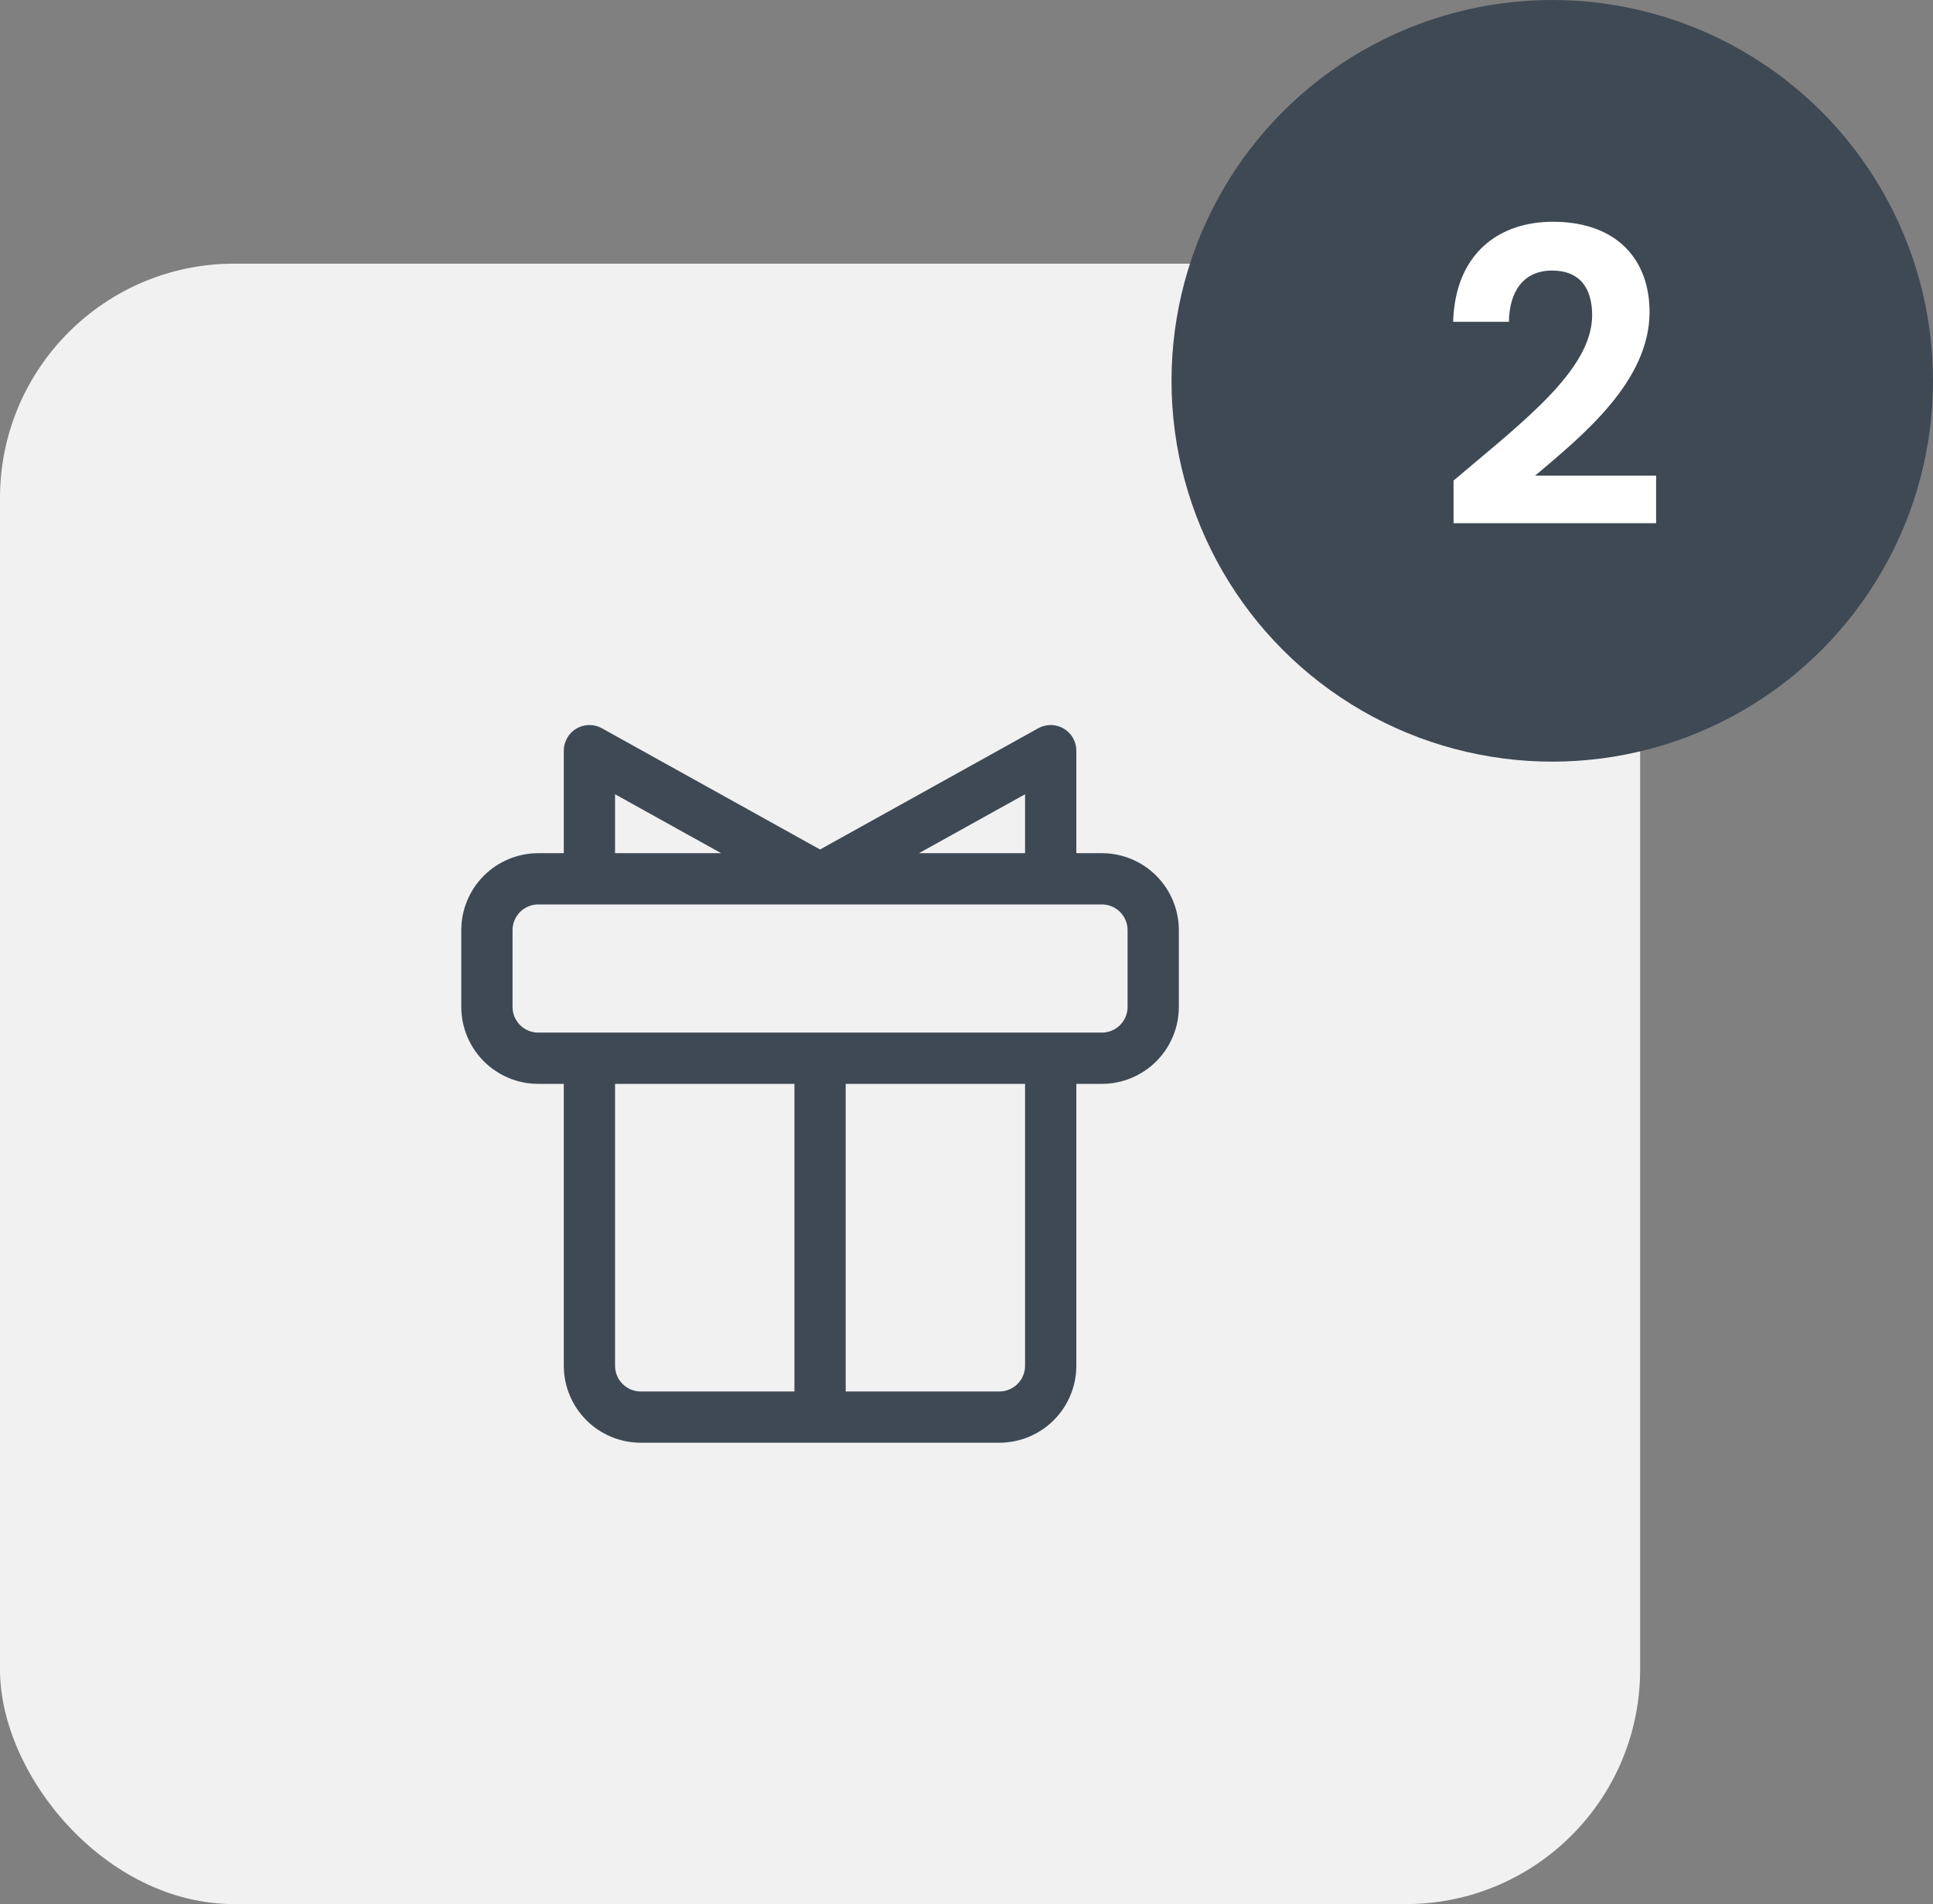 <svg width="66" height="65" viewBox="0 0 66 65" fill="none" xmlns="http://www.w3.org/2000/svg">
<rect x="0" y="0" width="66" height="65" fill="#808080" stroke="none"/>
<rect y="9" width="56" height="56" rx="8" fill="#F1F1F1"/>
<path d="M37.625 29.125H36.75V25.625C36.75 25.473 36.71 25.323 36.635 25.191C36.559 25.058 36.45 24.948 36.319 24.871C36.187 24.794 36.038 24.752 35.886 24.75C35.733 24.748 35.583 24.786 35.45 24.86L28 28.999L20.55 24.86C20.417 24.786 20.267 24.748 20.114 24.75C19.962 24.752 19.813 24.794 19.681 24.871C19.55 24.948 19.441 25.058 19.366 25.191C19.29 25.323 19.25 25.473 19.25 25.625V29.125H18.375C17.679 29.126 17.012 29.403 16.52 29.895C16.028 30.387 15.751 31.054 15.75 31.75V34.375C15.751 35.071 16.028 35.738 16.52 36.23C17.012 36.722 17.679 36.999 18.375 37H19.25V46.625C19.251 47.321 19.528 47.988 20.02 48.48C20.512 48.972 21.179 49.249 21.875 49.25H34.125C34.821 49.249 35.488 48.972 35.98 48.48C36.472 47.988 36.749 47.321 36.75 46.625V37H37.625C38.321 36.999 38.988 36.722 39.48 36.23C39.972 35.738 40.249 35.071 40.25 34.375V31.75C40.249 31.054 39.972 30.387 39.48 29.895C38.988 29.403 38.321 29.126 37.625 29.125ZM35 29.125H31.377L35 27.113V29.125ZM21 27.113L24.623 29.125H21V27.113ZM21 46.625V37H27.125V47.5H21.875C21.643 47.5 21.421 47.407 21.257 47.243C21.093 47.079 21 46.857 21 46.625ZM35 46.625C35 46.857 34.907 47.079 34.743 47.243C34.579 47.407 34.357 47.5 34.125 47.5H28.875V37H35V46.625ZM38.5 34.375C38.5 34.607 38.407 34.829 38.243 34.993C38.079 35.157 37.857 35.25 37.625 35.25H18.375C18.143 35.25 17.921 35.157 17.757 34.993C17.593 34.829 17.5 34.607 17.5 34.375V31.75C17.5 31.518 17.593 31.296 17.757 31.132C17.921 30.968 18.143 30.875 18.375 30.875H37.625C37.857 30.875 38.079 30.968 38.243 31.132C38.407 31.296 38.5 31.518 38.5 31.75V34.375Z" fill="#3E4954"/>
<circle cx="53" cy="13" r="13" fill="#3E4954"/>
<path d="M49.63 17.86H56.546V16.236H52.416C54.04 14.864 56.322 13.016 56.322 10.65C56.322 8.872 55.216 7.57 53.018 7.57C51.184 7.57 49.686 8.648 49.616 10.986H51.52C51.534 9.908 52.052 9.236 52.99 9.236C53.956 9.236 54.362 9.852 54.362 10.762C54.362 12.638 51.94 14.444 49.63 16.404V17.86Z" fill="white"/>
</svg>
